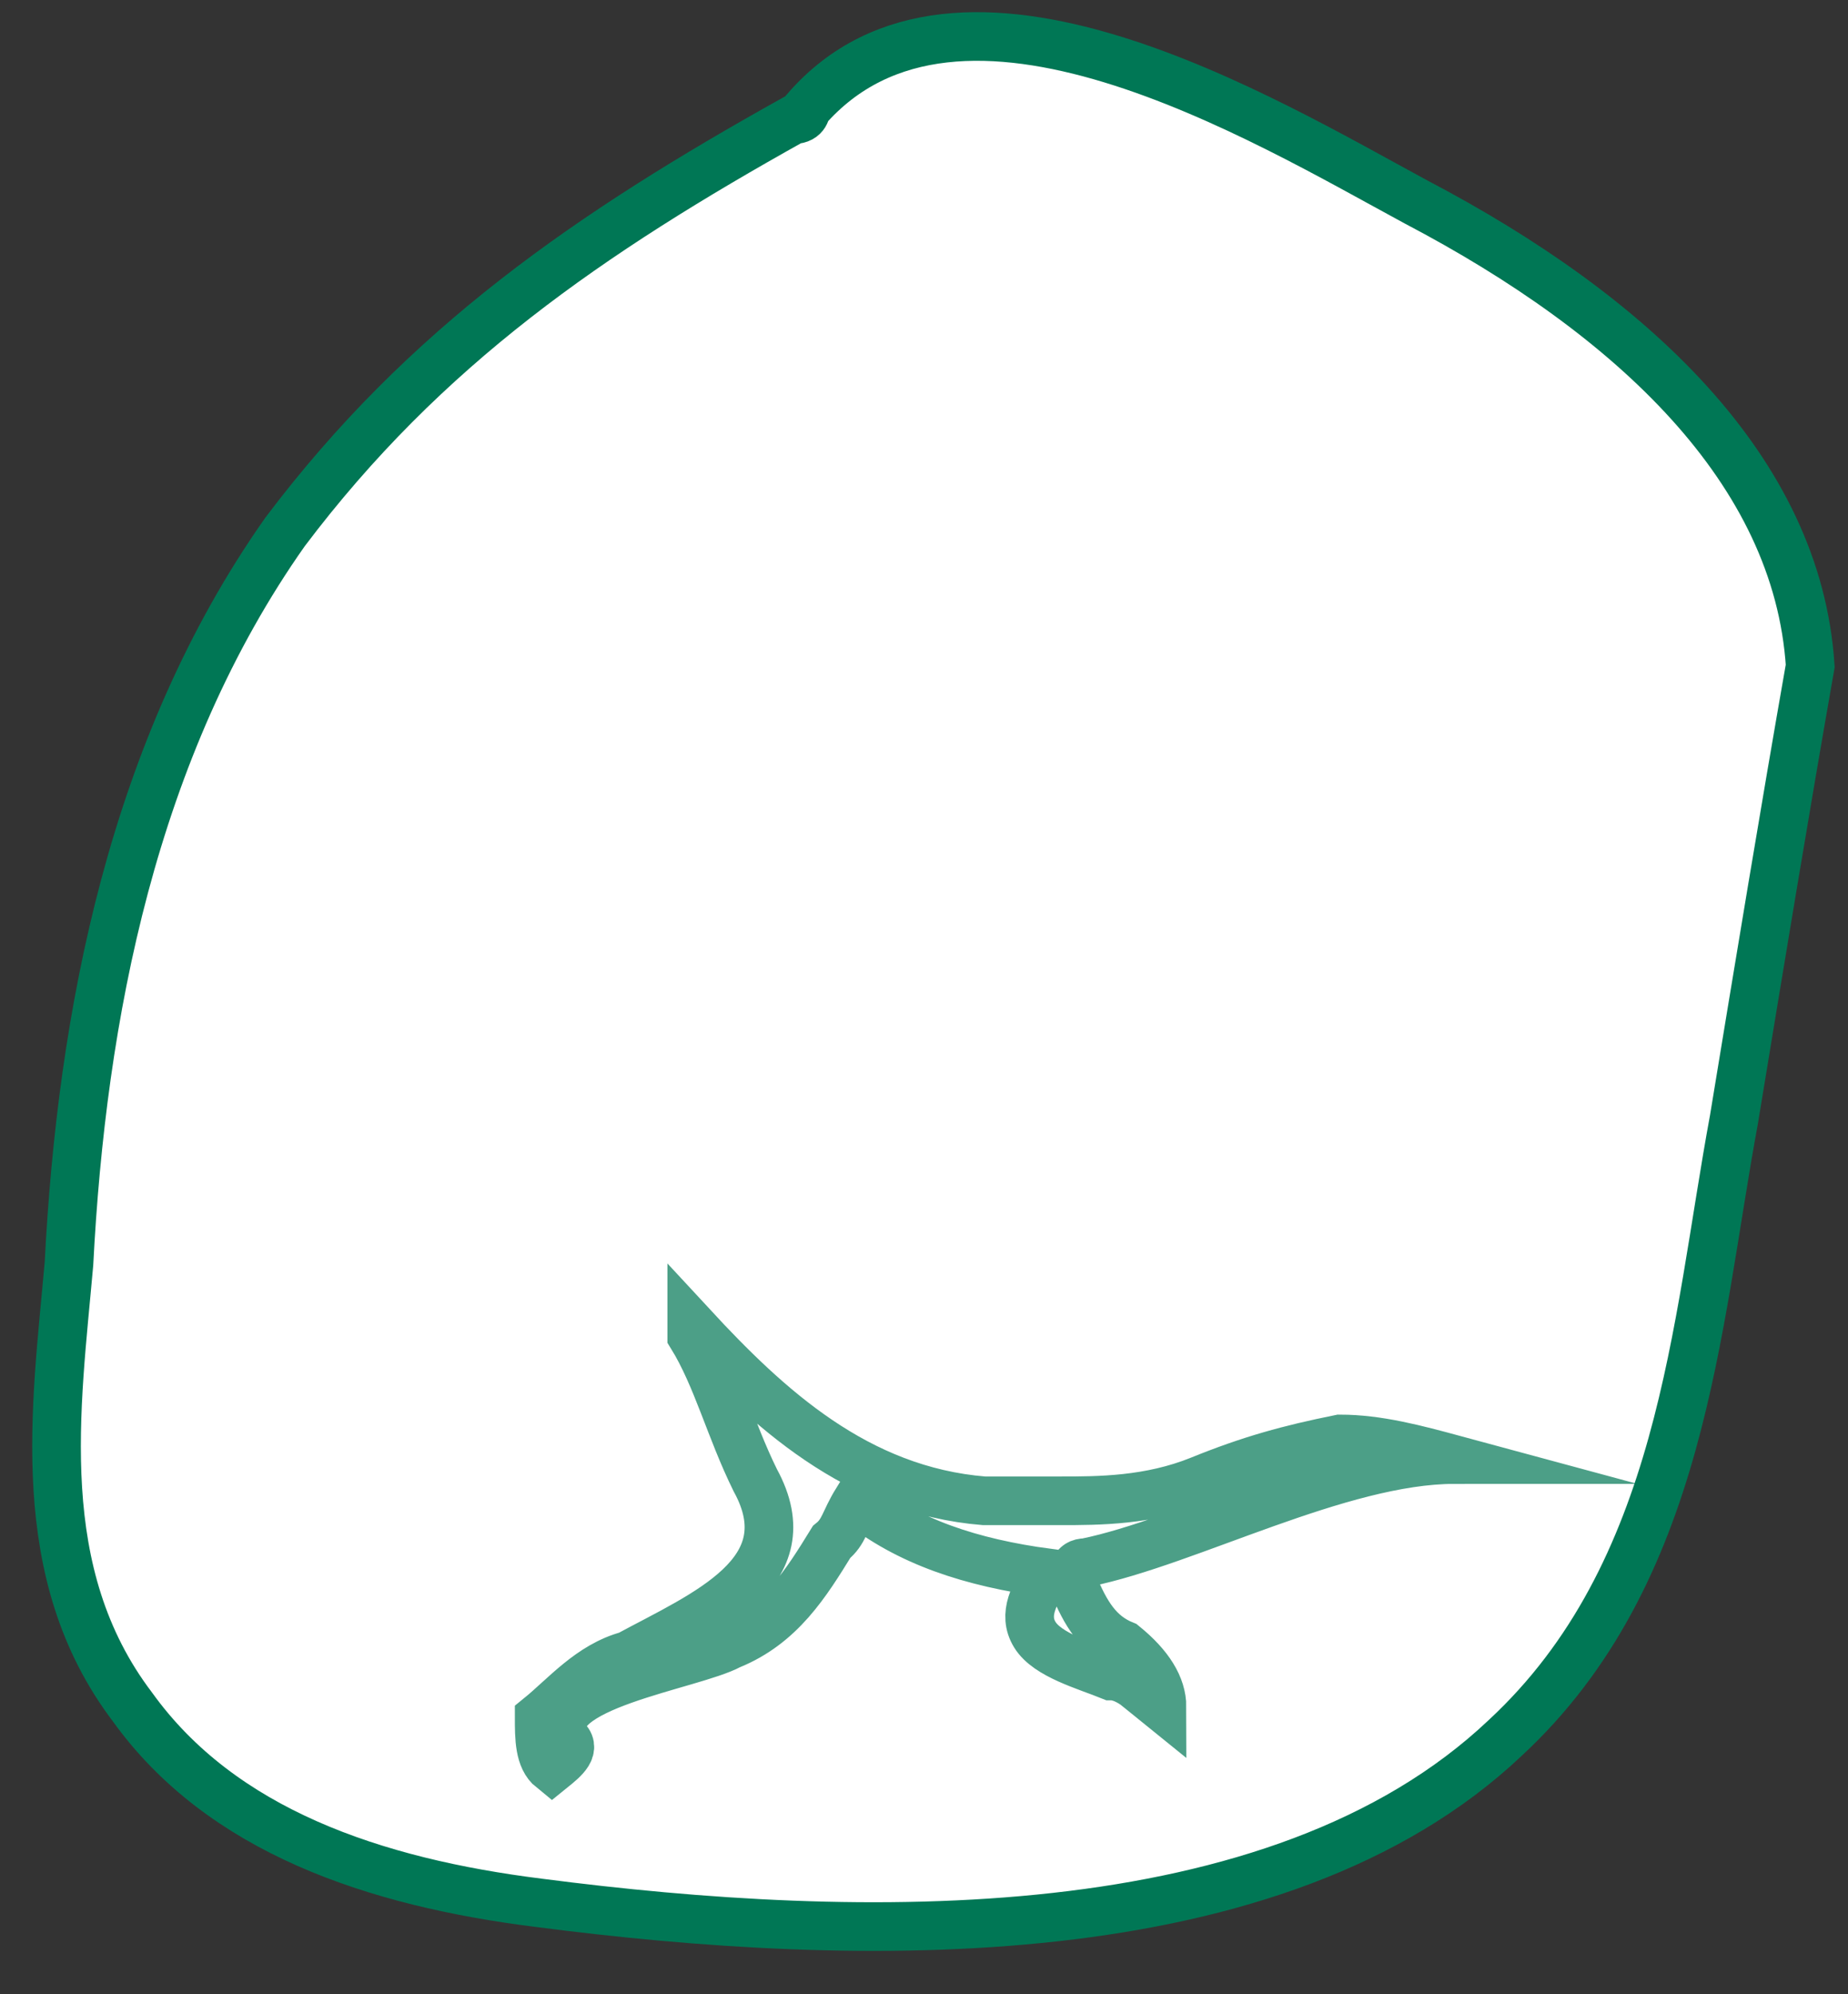 <svg width="38" height="41" viewBox="0 0 38 41" fill="none" xmlns="http://www.w3.org/2000/svg">
<rect x="0" y="0" width="38" height="41" fill="#333333" stroke="none"/>
<path d="M29.121 4.154C25.985 2.459 19.713 -1.355 16.576 2.247C16.576 2.247 16.576 2.459 16.315 2.459C12.133 4.79 8.736 7.121 5.861 10.936C2.725 15.386 1.679 20.896 1.418 25.982C1.156 28.949 0.634 32.34 2.725 35.095C4.554 37.638 7.69 38.697 11.088 39.121C17.622 39.969 26.247 40.181 30.951 35.73C34.61 32.34 34.871 27.254 35.655 23.015C36.178 19.837 36.701 16.658 37.223 13.691C36.962 9.664 33.564 6.486 29.121 4.154Z" fill="white" stroke="#007755" stroke-miterlimit="10"/>
<path opacity="0.7" d="M22.064 32.55C22.064 32.338 22.064 32.126 22.326 32.126C24.416 31.702 27.553 30.007 29.905 30.007C29.121 29.795 28.337 29.583 27.553 29.583C26.507 29.795 25.723 30.007 24.678 30.431C23.632 30.855 22.587 30.855 21.803 30.855C21.28 30.855 20.758 30.855 20.235 30.855C17.621 30.643 15.792 28.947 14.224 27.252C14.224 27.252 14.224 27.252 14.224 27.464C14.746 28.311 15.008 29.371 15.53 30.431C16.576 32.338 14.485 33.186 12.917 34.033C12.133 34.245 11.61 34.881 11.087 35.305C11.087 35.729 11.087 36.153 11.349 36.364C11.61 36.153 11.871 35.941 11.61 35.729C11.087 34.669 14.224 34.245 15.008 33.821C16.053 33.398 16.576 32.55 17.099 31.702C17.36 31.49 17.36 31.278 17.621 30.855C18.667 31.702 19.974 32.126 21.542 32.338C21.28 32.762 21.019 33.186 21.28 33.609C21.542 34.033 22.326 34.245 22.848 34.457C23.11 34.457 23.371 34.669 23.371 34.669C23.371 34.669 23.632 34.669 23.632 34.881L23.894 35.093C23.894 34.669 23.632 34.245 23.11 33.821C22.587 33.609 22.326 33.186 22.064 32.55Z" fill="white" stroke="#007755" stroke-miterlimit="10"/>
</svg>
